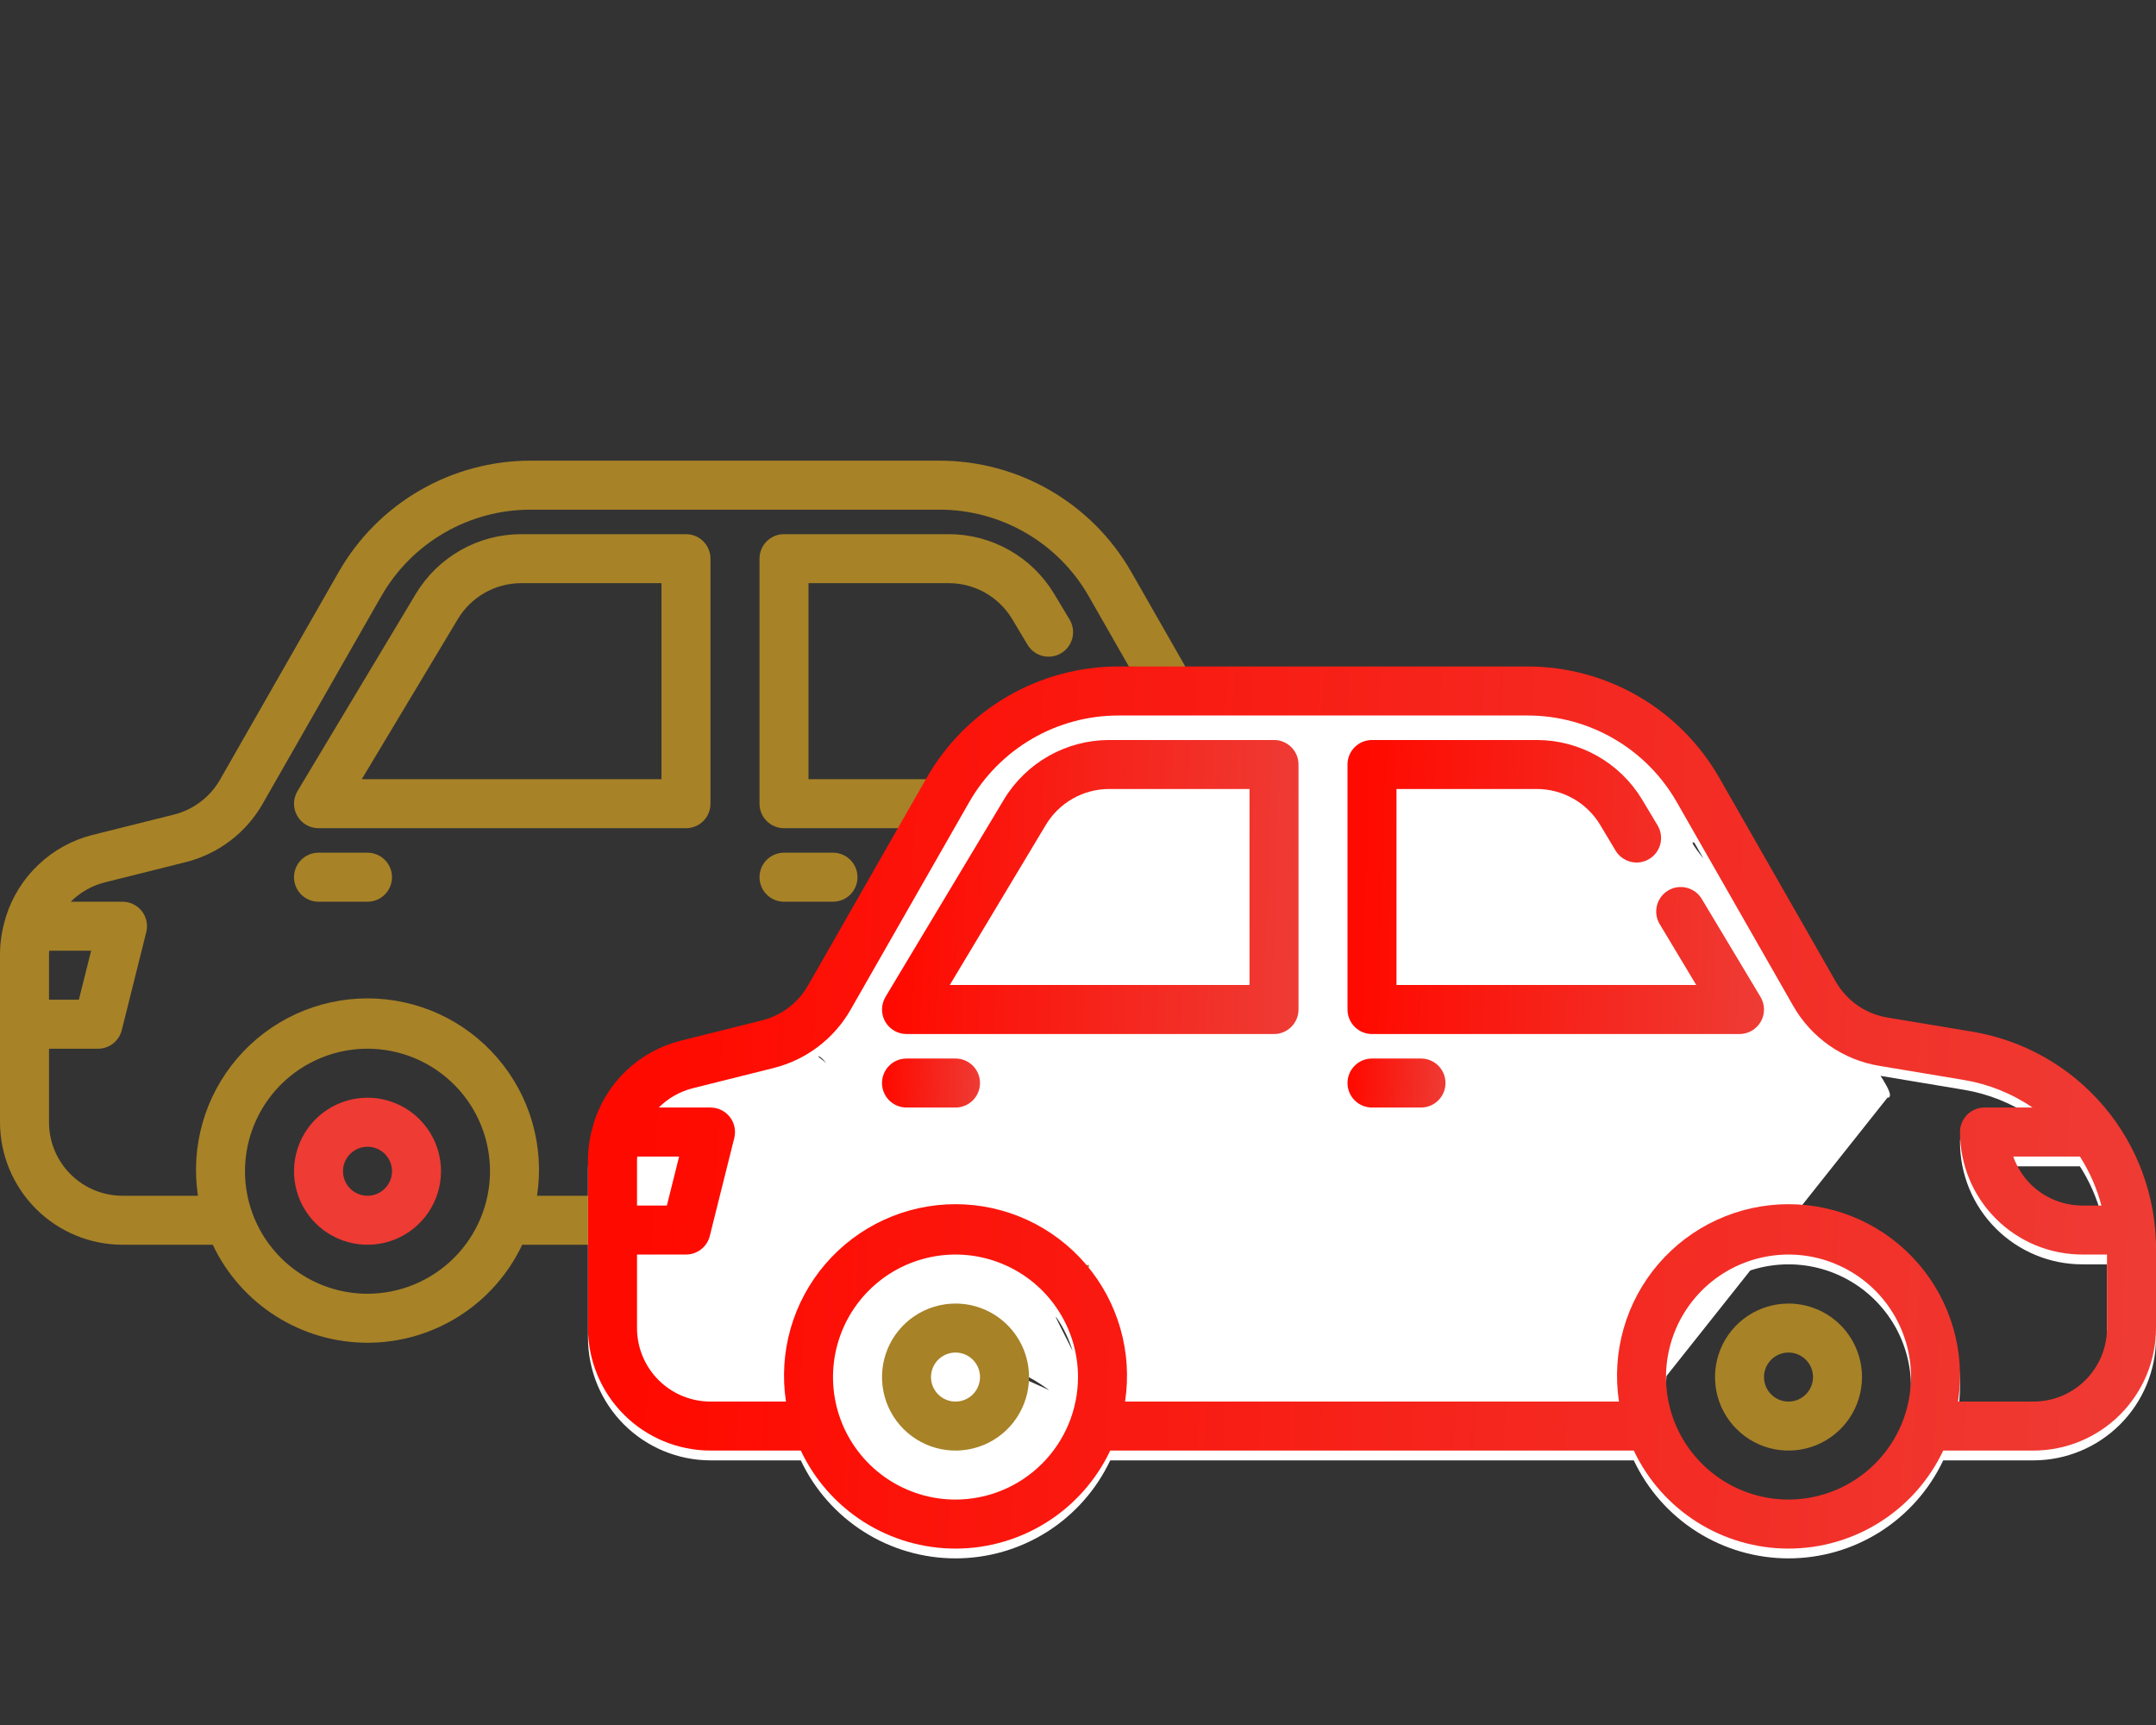 <svg width="80" height="64" viewBox="0 0 80 64" fill="none" xmlns="http://www.w3.org/2000/svg">
<rect x="0" y="0" width="80" height="64" fill="#333333" stroke="none"/>
<g clip-path="url(#clip0_201_2687)">
<path d="M51.346 30.636L48.215 30.116C47.816 30.049 47.437 29.895 47.105 29.664C46.773 29.433 46.496 29.13 46.296 28.778L41.974 21.215C41.257 19.963 40.223 18.923 38.975 18.199C37.728 17.475 36.312 17.093 34.87 17.091H19.675C18.233 17.093 16.817 17.475 15.57 18.199C14.323 18.922 13.289 19.962 12.572 21.214L8.163 28.929C7.979 29.248 7.734 29.527 7.44 29.749C7.147 29.971 6.811 30.132 6.455 30.222L3.442 30.975C2.692 31.162 2.002 31.539 1.439 32.069C0.875 32.598 0.457 33.263 0.223 34C0.213 34.024 0.212 34.052 0.204 34.076C0.072 34.5 0.003 34.941 0 35.385L0 41.636C0.001 42.842 0.481 43.997 1.333 44.849C2.185 45.701 3.34 46.18 4.545 46.182H7.895C8.41 47.27 9.222 48.189 10.239 48.833C11.255 49.476 12.433 49.818 13.636 49.818C14.839 49.818 16.018 49.476 17.034 48.833C18.05 48.189 18.863 47.27 19.377 46.182H38.805C39.319 47.27 40.131 48.189 41.148 48.833C42.164 49.476 43.342 49.818 44.545 49.818C45.749 49.818 46.927 49.476 47.943 48.833C48.96 48.189 49.772 47.27 50.286 46.182H53.636C54.842 46.18 55.997 45.701 56.849 44.849C57.701 43.997 58.18 42.842 58.182 41.636V38.706C58.187 36.768 57.501 34.892 56.249 33.413C54.996 31.935 53.258 30.95 51.346 30.636ZM55.358 35.273C55.718 35.833 55.987 36.447 56.156 37.091H55.455C54.733 37.091 54.041 36.806 53.529 36.298C53.241 36.008 53.021 35.658 52.884 35.273H55.358ZM1.827 35.273H3.381L2.926 37.091H1.818V35.385C1.818 35.346 1.826 35.31 1.827 35.273ZM13.636 48C12.737 48 11.858 47.733 11.111 47.234C10.364 46.734 9.781 46.025 9.437 45.194C9.093 44.364 9.003 43.45 9.178 42.568C9.354 41.686 9.787 40.876 10.422 40.24C11.058 39.605 11.868 39.172 12.75 38.996C13.631 38.821 14.545 38.911 15.376 39.255C16.206 39.599 16.916 40.182 17.416 40.929C17.915 41.677 18.182 42.556 18.182 43.455C18.18 44.66 17.701 45.815 16.849 46.667C15.997 47.519 14.841 47.999 13.636 48ZM44.545 48C43.647 48 42.768 47.733 42.02 47.234C41.273 46.734 40.69 46.025 40.346 45.194C40.002 44.364 39.912 43.45 40.087 42.568C40.263 41.686 40.696 40.876 41.331 40.24C41.967 39.605 42.777 39.172 43.659 38.996C44.54 38.821 45.454 38.911 46.285 39.255C47.115 39.599 47.825 40.182 48.325 40.929C48.824 41.677 49.091 42.556 49.091 43.455C49.09 44.66 48.61 45.815 47.758 46.667C46.906 47.519 45.751 47.999 44.545 48ZM53.636 44.364H50.836C50.975 43.457 50.915 42.532 50.663 41.651C50.41 40.769 49.97 39.953 49.373 39.258C48.775 38.562 48.035 38.004 47.201 37.621C46.368 37.239 45.462 37.041 44.545 37.041C43.629 37.041 42.723 37.239 41.89 37.621C41.056 38.004 40.316 38.562 39.718 39.258C39.121 39.953 38.681 40.769 38.428 41.651C38.176 42.532 38.116 43.457 38.255 44.364H19.927C20.066 43.457 20.006 42.532 19.754 41.651C19.501 40.769 19.061 39.953 18.463 39.258C17.866 38.562 17.125 38.004 16.292 37.621C15.459 37.239 14.553 37.041 13.636 37.041C12.72 37.041 11.814 37.239 10.98 37.621C10.147 38.004 9.407 38.562 8.809 39.258C8.212 39.953 7.772 40.769 7.519 41.651C7.266 42.532 7.207 43.457 7.345 44.364H4.545C3.822 44.364 3.128 44.076 2.617 43.565C2.106 43.053 1.818 42.36 1.818 41.636V38.909H3.636C3.839 38.909 4.036 38.841 4.196 38.717C4.355 38.592 4.469 38.417 4.518 38.221L5.427 34.585C5.461 34.45 5.463 34.311 5.435 34.175C5.406 34.04 5.347 33.913 5.262 33.804C5.177 33.695 5.068 33.607 4.944 33.547C4.82 33.486 4.684 33.455 4.545 33.455H2.626C2.973 33.107 3.408 32.859 3.884 32.739L6.897 31.985C7.492 31.835 8.05 31.567 8.538 31.197C9.027 30.827 9.436 30.362 9.741 29.831L14.15 22.116C14.708 21.142 15.512 20.334 16.482 19.771C17.453 19.208 18.554 18.911 19.675 18.909H34.87C35.992 18.911 37.093 19.208 38.063 19.771C39.033 20.334 39.838 21.142 40.395 22.116L44.717 29.679C45.051 30.266 45.511 30.77 46.064 31.156C46.618 31.542 47.251 31.799 47.916 31.909L51.046 32.431C51.962 32.582 52.833 32.932 53.599 33.455H51.818C51.577 33.455 51.346 33.55 51.175 33.721C51.005 33.891 50.909 34.123 50.909 34.364C50.908 34.961 51.026 35.552 51.254 36.104C51.482 36.656 51.817 37.157 52.239 37.579C52.661 38.001 53.163 38.336 53.714 38.564C54.266 38.793 54.858 38.91 55.455 38.909H56.364V41.636C56.364 42.36 56.076 43.053 55.565 43.565C55.053 44.076 54.36 44.364 53.636 44.364Z" fill="#A78227"/>
<path d="M41.325 25.714C41.201 25.507 41 25.358 40.766 25.3C40.532 25.241 40.284 25.278 40.078 25.402C39.871 25.526 39.722 25.728 39.663 25.962C39.605 26.196 39.642 26.443 39.766 26.65L41.122 28.909H30V21.636H35.214C35.684 21.638 36.147 21.76 36.556 21.992C36.966 22.224 37.309 22.558 37.553 22.961L38.129 23.923C38.253 24.13 38.454 24.279 38.688 24.337C38.922 24.395 39.17 24.358 39.377 24.234C39.583 24.11 39.732 23.909 39.791 23.675C39.849 23.441 39.812 23.193 39.688 22.986L39.111 22.025C38.705 21.353 38.134 20.797 37.451 20.411C36.769 20.024 35.998 19.82 35.214 19.818H29.091C28.85 19.818 28.618 19.914 28.448 20.084C28.277 20.255 28.182 20.486 28.182 20.727V29.818C28.182 30.059 28.277 30.291 28.448 30.461C28.618 30.632 28.85 30.727 29.091 30.727H42.727C42.888 30.727 43.046 30.685 43.185 30.604C43.324 30.522 43.439 30.406 43.518 30.266C43.597 30.126 43.638 29.967 43.636 29.806C43.634 29.645 43.589 29.488 43.506 29.35L41.325 25.714Z" fill="#A78227"/>
<path d="M25.454 19.818H19.332C18.547 19.82 17.777 20.024 17.094 20.411C16.411 20.797 15.84 21.353 15.434 22.025L11.039 29.35C10.956 29.488 10.911 29.645 10.909 29.806C10.907 29.967 10.948 30.126 11.027 30.266C11.106 30.406 11.221 30.522 11.36 30.604C11.499 30.685 11.657 30.727 11.818 30.727H25.454C25.696 30.727 25.927 30.632 26.097 30.461C26.268 30.291 26.363 30.059 26.363 29.818V20.727C26.363 20.486 26.268 20.255 26.097 20.084C25.927 19.914 25.696 19.818 25.454 19.818ZM24.545 28.909H13.424L16.993 22.961C17.236 22.558 17.579 22.224 17.989 21.992C18.398 21.76 18.861 21.638 19.332 21.636H24.545V28.909Z" fill="#A78227"/>
<path d="M30.909 31.636H29.091C28.85 31.636 28.618 31.732 28.448 31.903C28.277 32.073 28.182 32.304 28.182 32.545C28.182 32.786 28.277 33.018 28.448 33.188C28.618 33.359 28.85 33.455 29.091 33.455H30.909C31.15 33.455 31.381 33.359 31.552 33.188C31.722 33.018 31.818 32.786 31.818 32.545C31.818 32.304 31.722 32.073 31.552 31.903C31.381 31.732 31.15 31.636 30.909 31.636Z" fill="#A78227"/>
<path d="M13.636 31.636H11.818C11.577 31.636 11.346 31.732 11.175 31.903C11.005 32.073 10.909 32.304 10.909 32.545C10.909 32.786 11.005 33.018 11.175 33.188C11.346 33.359 11.577 33.455 11.818 33.455H13.636C13.878 33.455 14.109 33.359 14.279 33.188C14.45 33.018 14.546 32.786 14.546 32.545C14.546 32.304 14.45 32.073 14.279 31.903C14.109 31.732 13.878 31.636 13.636 31.636Z" fill="#A78227"/>
<path d="M44.546 40.727C44.006 40.727 43.479 40.887 43.03 41.187C42.582 41.487 42.232 41.913 42.026 42.411C41.819 42.909 41.766 43.458 41.871 43.987C41.976 44.516 42.236 45.002 42.617 45.383C42.999 45.764 43.484 46.024 44.014 46.129C44.543 46.235 45.091 46.181 45.589 45.974C46.088 45.768 46.514 45.418 46.813 44.97C47.113 44.521 47.273 43.994 47.273 43.455C47.273 42.731 46.986 42.038 46.474 41.526C45.963 41.015 45.269 40.727 44.546 40.727ZM44.546 44.364C44.366 44.364 44.19 44.31 44.041 44.211C43.891 44.111 43.775 43.969 43.706 43.803C43.637 43.636 43.619 43.454 43.654 43.277C43.689 43.101 43.776 42.939 43.903 42.812C44.03 42.685 44.192 42.598 44.368 42.563C44.545 42.528 44.727 42.546 44.894 42.615C45.06 42.684 45.202 42.8 45.301 42.95C45.401 43.099 45.455 43.275 45.455 43.455C45.455 43.696 45.359 43.927 45.188 44.097C45.018 44.268 44.787 44.364 44.546 44.364Z" fill="#A78227"/>
<path d="M13.636 40.727C13.097 40.727 12.57 40.887 12.121 41.187C11.673 41.487 11.323 41.913 11.117 42.411C10.91 42.909 10.856 43.458 10.962 43.987C11.067 44.516 11.327 45.002 11.708 45.383C12.089 45.764 12.575 46.024 13.104 46.129C13.633 46.235 14.182 46.181 14.68 45.974C15.178 45.768 15.604 45.418 15.904 44.97C16.204 44.521 16.364 43.994 16.364 43.455C16.364 42.731 16.076 42.038 15.565 41.526C15.053 41.015 14.36 40.727 13.636 40.727ZM13.636 44.364C13.457 44.364 13.281 44.31 13.131 44.211C12.982 44.111 12.865 43.969 12.797 43.803C12.728 43.636 12.71 43.454 12.745 43.277C12.78 43.101 12.867 42.939 12.994 42.812C13.121 42.685 13.283 42.598 13.459 42.563C13.635 42.528 13.818 42.546 13.984 42.615C14.15 42.684 14.292 42.8 14.392 42.95C14.492 43.099 14.546 43.275 14.546 43.455C14.546 43.696 14.45 43.927 14.279 44.097C14.109 44.268 13.878 44.364 13.636 44.364Z" fill="#EE3B34"/>
<path d="M73.164 38.636L70.034 38.115C69.635 38.05 69.255 37.895 68.923 37.664C68.591 37.432 68.315 37.13 68.115 36.778L63.792 29.215C63.075 27.963 62.041 26.923 60.794 26.199C59.547 25.475 58.131 25.093 56.688 25.091H41.494C40.052 25.093 38.636 25.475 37.389 26.199C36.141 26.922 35.107 27.962 34.39 29.214L29.981 36.929C29.798 37.248 29.552 37.527 29.259 37.749C28.965 37.971 28.63 38.132 28.273 38.222L25.26 38.975C24.51 39.162 23.82 39.539 23.257 40.069C22.694 40.598 22.275 41.263 22.041 42C22.031 42.024 22.03 42.052 22.022 42.076C21.89 42.5 21.822 42.941 21.818 43.385V49.636C21.82 50.842 22.299 51.997 23.151 52.849C24.003 53.701 25.159 54.18 26.364 54.182H29.714C30.228 55.27 31.041 56.189 32.057 56.833C33.073 57.476 34.252 57.818 35.455 57.818C36.658 57.818 37.836 57.476 38.853 56.833C39.869 56.189 40.681 55.27 41.196 54.182H60.623C61.137 55.27 61.95 56.189 62.966 56.833C63.983 57.476 65.161 57.818 66.364 57.818C67.567 57.818 68.745 57.476 69.762 56.833C70.778 56.189 71.591 55.27 72.105 54.182H75.455C76.66 54.18 77.815 53.701 78.667 52.849C79.519 51.997 79.999 50.842 80 49.636V46.706C80.005 44.768 79.32 42.892 78.067 41.413C76.814 39.935 75.076 38.95 73.164 38.636ZM77.177 43.273C77.536 43.833 77.805 44.447 77.974 45.091H77.273C76.552 45.091 75.86 44.806 75.347 44.298C75.06 44.008 74.839 43.658 74.702 43.273H77.177ZM27.081 46.221L25.199 43.273L24.745 45.091L26.546 45.383L23.637 43.385C23.637 43.346 27.08 46.258 27.081 46.221ZM35.455 56C34.556 56 37.839 56.499 37.091 56C36.344 55.501 39.011 55.498 38.667 54.667C38.323 53.837 40.672 53.731 40.848 52.849C41.023 51.967 31.605 48.876 32.241 48.24C32.876 47.605 36.507 51.084 37.389 50.909C38.27 50.734 39.897 52.505 40.727 52.849C41.558 53.193 38.735 48.182 39.234 48.929C39.734 49.677 40 50.556 40 51.455C39.999 52.66 39.519 53.815 38.667 54.667C37.815 55.519 36.66 55.999 35.455 56ZM66.364 56C65.465 56 64.586 55.733 63.839 55.234C63.091 54.734 62.508 54.025 62.164 53.194C61.82 52.364 61.73 51.45 61.906 50.568C62.081 49.686 62.514 48.876 63.15 48.24C63.785 47.605 64.595 47.172 65.477 46.996C66.359 46.821 67.273 46.911 68.103 47.255C68.934 47.599 69.644 48.182 70.143 48.929C70.643 49.677 70.909 50.556 70.909 51.455C70.908 52.66 70.428 53.815 69.576 54.667C68.724 55.519 67.569 55.999 66.364 56ZM75.455 52.364H72.655C72.793 51.457 72.734 50.532 72.481 49.651C72.228 48.769 71.788 47.953 71.191 47.258C70.594 46.562 69.853 46.004 69.02 45.621C68.187 45.239 67.281 45.041 66.364 45.041C65.447 45.041 64.541 45.239 63.708 45.621C62.875 46.004 61.391 51.668 60.794 52.364C60.197 53.059 60.499 48.769 60.247 49.651C59.994 50.532 59.935 51.457 60.073 52.364H41.746C41.884 51.457 41.825 50.532 41.572 49.651C41.319 48.769 40.879 47.953 40.282 47.258C39.684 46.562 38.944 46.004 38.111 45.621C37.278 45.239 36.372 45.041 35.455 45.041C34.538 45.041 33.632 45.239 32.799 45.621C31.966 46.004 31.225 46.562 30.628 47.258C30.03 47.953 29.59 48.769 29.338 49.651C29.085 50.532 29.026 51.457 29.164 52.364H26.364C25.641 52.364 42.694 54.33 42.182 53.818C41.67 53.307 35.455 51.291 35.455 50.568L34.39 47.258L25.455 46.909C30.628 46.221 25.854 46.841 26.014 46.717C26.174 46.592 26.287 46.417 26.337 46.221L27.246 42.585C27.279 42.45 27.282 42.311 27.253 42.175C27.225 42.04 27.166 41.913 27.081 41.804C26.995 41.695 26.887 41.607 26.763 41.547C26.638 41.486 26.502 41.455 26.364 41.455L24.435 47.258C24.782 46.91 30.152 47.378 30.628 47.258L31.763 46.221C32.357 46.071 39.147 46.221 30.357 39.197C30.845 38.827 40.203 55.386 37.194 46.221L40.282 47.258C39.312 47.821 40.84 46.285 40.282 47.258C41.252 46.695 40.624 52.365 41.746 52.364H60.794L70.034 40.727C71.156 40.729 61.905 30.71 62.875 31.273C63.845 31.836 61.656 29.142 62.214 30.116L66.536 37.679C66.869 38.266 67.329 38.77 67.883 39.156C68.436 39.542 69.069 39.799 69.735 39.909L72.865 40.431C73.78 40.582 74.651 40.932 75.418 41.455H73.637C73.395 41.455 73.164 41.55 72.994 41.721C72.823 41.891 72.728 42.123 72.728 42.364C72.727 42.961 72.844 43.552 73.072 44.104C73.3 44.656 73.635 45.157 74.058 45.579C74.48 46.001 74.981 46.336 75.533 46.564C76.085 46.793 76.676 46.91 77.273 46.909H78.182V49.636C78.182 50.36 77.895 51.053 77.383 51.565C76.872 52.076 76.178 52.364 75.455 52.364Z" fill="white"/>
<path d="M73.164 38.273L70.034 37.752C69.635 37.686 69.255 37.532 68.923 37.3C68.591 37.069 68.315 36.766 68.115 36.415L63.792 28.851C63.075 27.6 62.041 26.559 60.794 25.835C59.547 25.111 58.13 24.729 56.688 24.727H41.494C40.052 24.729 38.636 25.111 37.389 25.835C36.141 26.559 35.107 27.599 34.39 28.85L29.981 36.566C29.798 36.885 29.552 37.163 29.259 37.386C28.965 37.608 28.63 37.768 28.273 37.858L25.26 38.611C24.51 38.799 23.82 39.175 23.257 39.705C22.694 40.234 22.275 40.899 22.041 41.636C22.031 41.66 22.03 41.688 22.022 41.713C21.89 42.136 21.822 42.577 21.818 43.021V49.273C21.82 50.478 22.299 51.633 23.151 52.485C24.003 53.337 25.159 53.817 26.364 53.818H29.714C30.228 54.906 31.041 55.825 32.057 56.469C33.073 57.113 34.252 57.455 35.455 57.455C36.658 57.455 37.836 57.113 38.852 56.469C39.869 55.825 40.681 54.906 41.196 53.818H60.623C61.137 54.906 61.95 55.825 62.966 56.469C63.982 57.113 65.161 57.455 66.364 57.455C67.567 57.455 68.745 57.113 69.762 56.469C70.778 55.825 71.591 54.906 72.105 53.818H75.455C76.66 53.817 77.815 53.337 78.667 52.485C79.519 51.633 79.999 50.478 80 49.273V46.343C80.005 44.405 79.32 42.528 78.067 41.05C76.814 39.571 75.076 38.587 73.164 38.273ZM77.177 42.909C77.536 43.47 77.805 44.083 77.974 44.727H77.273C76.552 44.727 75.86 44.442 75.347 43.935C75.059 43.644 74.839 43.294 74.702 42.909H77.177ZM23.646 42.909H25.199L24.745 44.727H23.637V43.021C23.637 42.983 23.645 42.946 23.646 42.909ZM35.455 55.636C34.556 55.636 33.677 55.37 32.929 54.87C32.182 54.371 31.599 53.661 31.255 52.83C30.911 52 30.821 51.086 30.997 50.204C31.172 49.322 31.605 48.513 32.241 47.877C32.876 47.241 33.686 46.808 34.568 46.633C35.45 46.457 36.364 46.547 37.194 46.892C38.025 47.236 38.735 47.818 39.234 48.566C39.734 49.313 40 50.192 40 51.091C39.999 52.296 39.519 53.451 38.667 54.303C37.815 55.156 36.66 55.635 35.455 55.636ZM66.364 55.636C65.465 55.636 64.586 55.37 63.839 54.87C63.091 54.371 62.508 53.661 62.164 52.83C61.82 52 61.73 51.086 61.906 50.204C62.081 49.322 62.514 48.513 63.15 47.877C63.785 47.241 64.595 46.808 65.477 46.633C66.359 46.457 67.273 46.547 68.103 46.892C68.934 47.236 69.644 47.818 70.143 48.566C70.643 49.313 70.909 50.192 70.909 51.091C70.908 52.296 70.428 53.451 69.576 54.303C68.724 55.156 67.569 55.635 66.364 55.636ZM75.455 52H72.655C72.793 51.094 72.734 50.168 72.481 49.287C72.228 48.406 71.788 47.589 71.191 46.894C70.594 46.199 69.853 45.64 69.02 45.258C68.187 44.875 67.281 44.677 66.364 44.677C65.447 44.677 64.541 44.875 63.708 45.258C62.875 45.64 62.134 46.199 61.537 46.894C60.939 47.589 60.499 48.406 60.247 49.287C59.994 50.168 59.935 51.094 60.073 52H41.746C41.884 51.094 41.825 50.168 41.572 49.287C41.319 48.406 40.879 47.589 40.282 46.894C39.684 46.199 38.944 45.64 38.111 45.258C37.278 44.875 36.371 44.677 35.455 44.677C34.538 44.677 33.632 44.875 32.799 45.258C31.966 45.64 31.225 46.199 30.628 46.894C30.03 47.589 29.59 48.406 29.337 49.287C29.085 50.168 29.026 51.094 29.164 52H26.364C25.64 52 24.947 51.713 24.435 51.201C23.924 50.69 23.637 49.996 23.637 49.273V46.545H25.455C25.657 46.545 25.854 46.478 26.014 46.353C26.174 46.228 26.287 46.054 26.337 45.857L27.246 42.221C27.279 42.087 27.282 41.947 27.253 41.812C27.225 41.677 27.166 41.55 27.081 41.441C26.995 41.332 26.887 41.244 26.763 41.183C26.638 41.122 26.502 41.091 26.364 41.091H24.445C24.791 40.743 25.226 40.496 25.702 40.376L28.716 39.622C29.31 39.472 29.868 39.204 30.356 38.834C30.845 38.463 31.254 37.999 31.559 37.467L35.968 29.752C36.526 28.779 37.331 27.97 38.301 27.407C39.271 26.844 40.372 26.547 41.494 26.546H56.688C57.81 26.547 58.911 26.844 59.882 27.407C60.852 27.97 61.656 28.779 62.214 29.752L66.536 37.316C66.869 37.902 67.329 38.407 67.883 38.793C68.436 39.178 69.069 39.436 69.735 39.545L72.865 40.067C73.78 40.219 74.651 40.568 75.418 41.091H73.637C73.395 41.091 73.164 41.187 72.994 41.357C72.823 41.528 72.728 41.759 72.728 42C72.727 42.597 72.844 43.188 73.072 43.74C73.3 44.292 73.635 44.793 74.058 45.215C74.48 45.638 74.981 45.972 75.533 46.201C76.085 46.429 76.676 46.546 77.273 46.545H78.182V49.273C78.182 49.996 77.895 50.69 77.383 51.201C76.872 51.713 76.178 52 75.455 52Z" fill="url(#paint0_linear_201_2687)"/>
<path d="M63.144 33.35C63.02 33.143 62.818 32.994 62.584 32.936C62.35 32.878 62.103 32.914 61.896 33.039C61.689 33.163 61.54 33.364 61.482 33.598C61.423 33.832 61.46 34.08 61.584 34.286L62.94 36.545H51.818V29.273H57.032C57.503 29.274 57.965 29.397 58.375 29.629C58.785 29.861 59.128 30.194 59.371 30.597L59.947 31.559C60.071 31.766 60.273 31.915 60.507 31.973C60.741 32.032 60.988 31.995 61.195 31.87C61.402 31.746 61.551 31.545 61.609 31.311C61.667 31.077 61.63 30.829 61.506 30.623L60.929 29.661C60.524 28.989 59.952 28.434 59.27 28.047C58.587 27.661 57.816 27.457 57.032 27.455H50.909C50.668 27.455 50.437 27.55 50.266 27.721C50.096 27.891 50 28.123 50 28.364V37.455C50 37.696 50.096 37.927 50.266 38.097C50.437 38.268 50.668 38.364 50.909 38.364H64.545C64.706 38.364 64.864 38.321 65.003 38.24C65.142 38.159 65.257 38.042 65.337 37.902C65.416 37.762 65.456 37.604 65.454 37.443C65.452 37.282 65.407 37.124 65.325 36.986L63.144 33.35Z" fill="url(#paint1_linear_201_2687)"/>
<path d="M47.273 27.455H41.15C40.366 27.457 39.595 27.661 38.912 28.047C38.23 28.434 37.658 28.989 37.253 29.661L32.857 36.986C32.775 37.124 32.73 37.282 32.728 37.443C32.725 37.604 32.766 37.762 32.845 37.902C32.925 38.042 33.04 38.159 33.179 38.24C33.318 38.321 33.476 38.364 33.636 38.364H47.273C47.514 38.364 47.745 38.268 47.916 38.097C48.086 37.927 48.182 37.696 48.182 37.455V28.364C48.182 28.123 48.086 27.891 47.916 27.721C47.745 27.55 47.514 27.455 47.273 27.455ZM46.364 36.545H35.242L38.811 30.597C39.054 30.194 39.397 29.861 39.807 29.629C40.217 29.397 40.679 29.274 41.15 29.273H46.364V36.545Z" fill="url(#paint2_linear_201_2687)"/>
<path d="M52.727 39.273H50.909C50.668 39.273 50.437 39.368 50.266 39.539C50.096 39.709 50 39.941 50 40.182C50 40.423 50.096 40.654 50.266 40.825C50.437 40.995 50.668 41.091 50.909 41.091H52.727C52.968 41.091 53.2 40.995 53.37 40.825C53.541 40.654 53.636 40.423 53.636 40.182C53.636 39.941 53.541 39.709 53.37 39.539C53.2 39.368 52.968 39.273 52.727 39.273Z" fill="url(#paint3_linear_201_2687)"/>
<path d="M35.455 39.273H33.637C33.395 39.273 33.164 39.368 32.994 39.539C32.823 39.709 32.727 39.941 32.727 40.182C32.727 40.423 32.823 40.654 32.994 40.825C33.164 40.995 33.395 41.091 33.637 41.091H35.455C35.696 41.091 35.927 40.995 36.098 40.825C36.268 40.654 36.364 40.423 36.364 40.182C36.364 39.941 36.268 39.709 36.098 39.539C35.927 39.368 35.696 39.273 35.455 39.273Z" fill="url(#paint4_linear_201_2687)"/>
<path d="M66.364 48.364C65.825 48.364 65.297 48.524 64.849 48.823C64.4 49.123 64.051 49.549 63.844 50.047C63.638 50.546 63.584 51.094 63.689 51.623C63.794 52.152 64.054 52.638 64.436 53.019C64.817 53.401 65.303 53.661 65.832 53.766C66.361 53.871 66.909 53.817 67.408 53.611C67.906 53.404 68.332 53.055 68.632 52.606C68.931 52.158 69.091 51.63 69.091 51.091C69.091 50.368 68.804 49.674 68.293 49.162C67.781 48.651 67.087 48.364 66.364 48.364ZM66.364 52C66.184 52 66.008 51.947 65.859 51.847C65.709 51.747 65.593 51.605 65.524 51.439C65.455 51.273 65.437 51.09 65.472 50.914C65.507 50.737 65.594 50.575 65.721 50.448C65.848 50.321 66.01 50.234 66.187 50.199C66.363 50.164 66.546 50.182 66.712 50.251C66.878 50.32 67.02 50.436 67.12 50.586C67.22 50.735 67.273 50.911 67.273 51.091C67.273 51.332 67.177 51.563 67.007 51.734C66.836 51.904 66.605 52 66.364 52Z" fill="#A78227"/>
<path d="M35.455 48.364C34.915 48.364 34.388 48.524 33.94 48.823C33.491 49.123 33.142 49.549 32.935 50.047C32.729 50.546 32.675 51.094 32.78 51.623C32.885 52.152 33.145 52.638 33.526 53.019C33.908 53.401 34.394 53.661 34.923 53.766C35.452 53.871 36 53.817 36.498 53.611C36.997 53.404 37.423 53.055 37.722 52.606C38.022 52.158 38.182 51.63 38.182 51.091C38.182 50.368 37.895 49.674 37.383 49.162C36.872 48.651 36.178 48.364 35.455 48.364ZM35.455 52C35.275 52 35.099 51.947 34.95 51.847C34.8 51.747 34.684 51.605 34.615 51.439C34.546 51.273 34.528 51.09 34.563 50.914C34.598 50.737 34.685 50.575 34.812 50.448C34.939 50.321 35.101 50.234 35.278 50.199C35.454 50.164 35.637 50.182 35.803 50.251C35.969 50.32 36.111 50.436 36.211 50.586C36.311 50.735 36.364 50.911 36.364 51.091C36.364 51.332 36.268 51.563 36.098 51.734C35.927 51.904 35.696 52 35.455 52Z" fill="#A78227"/>
</g>
<defs>
<linearGradient id="paint0_linear_201_2687" x1="79.136" y1="54.609" x2="21.333" y2="52.391" gradientUnits="userSpaceOnUse">
<stop stop-color="#EE3B34"/>
<stop offset="0.964" stop-color="#FF0A00"/>
</linearGradient>
<linearGradient id="paint1_linear_201_2687" x1="65.225" y1="37.415" x2="49.863" y2="36.946" gradientUnits="userSpaceOnUse">
<stop stop-color="#EE3B34"/>
<stop offset="0.964" stop-color="#FF0A00"/>
</linearGradient>
<linearGradient id="paint2_linear_201_2687" x1="47.952" y1="37.415" x2="32.59" y2="36.946" gradientUnits="userSpaceOnUse">
<stop stop-color="#EE3B34"/>
<stop offset="0.964" stop-color="#FF0A00"/>
</linearGradient>
<linearGradient id="paint3_linear_201_2687" x1="53.582" y1="40.933" x2="49.971" y2="40.777" gradientUnits="userSpaceOnUse">
<stop stop-color="#EE3B34"/>
<stop offset="0.964" stop-color="#FF0A00"/>
</linearGradient>
<linearGradient id="paint4_linear_201_2687" x1="36.31" y1="40.933" x2="32.699" y2="40.777" gradientUnits="userSpaceOnUse">
<stop stop-color="#EE3B34"/>
<stop offset="0.964" stop-color="#FF0A00"/>
</linearGradient>
<clipPath id="clip0_201_2687">
<rect width="80" height="64" fill="white"/>
</clipPath>
</defs>
</svg>

